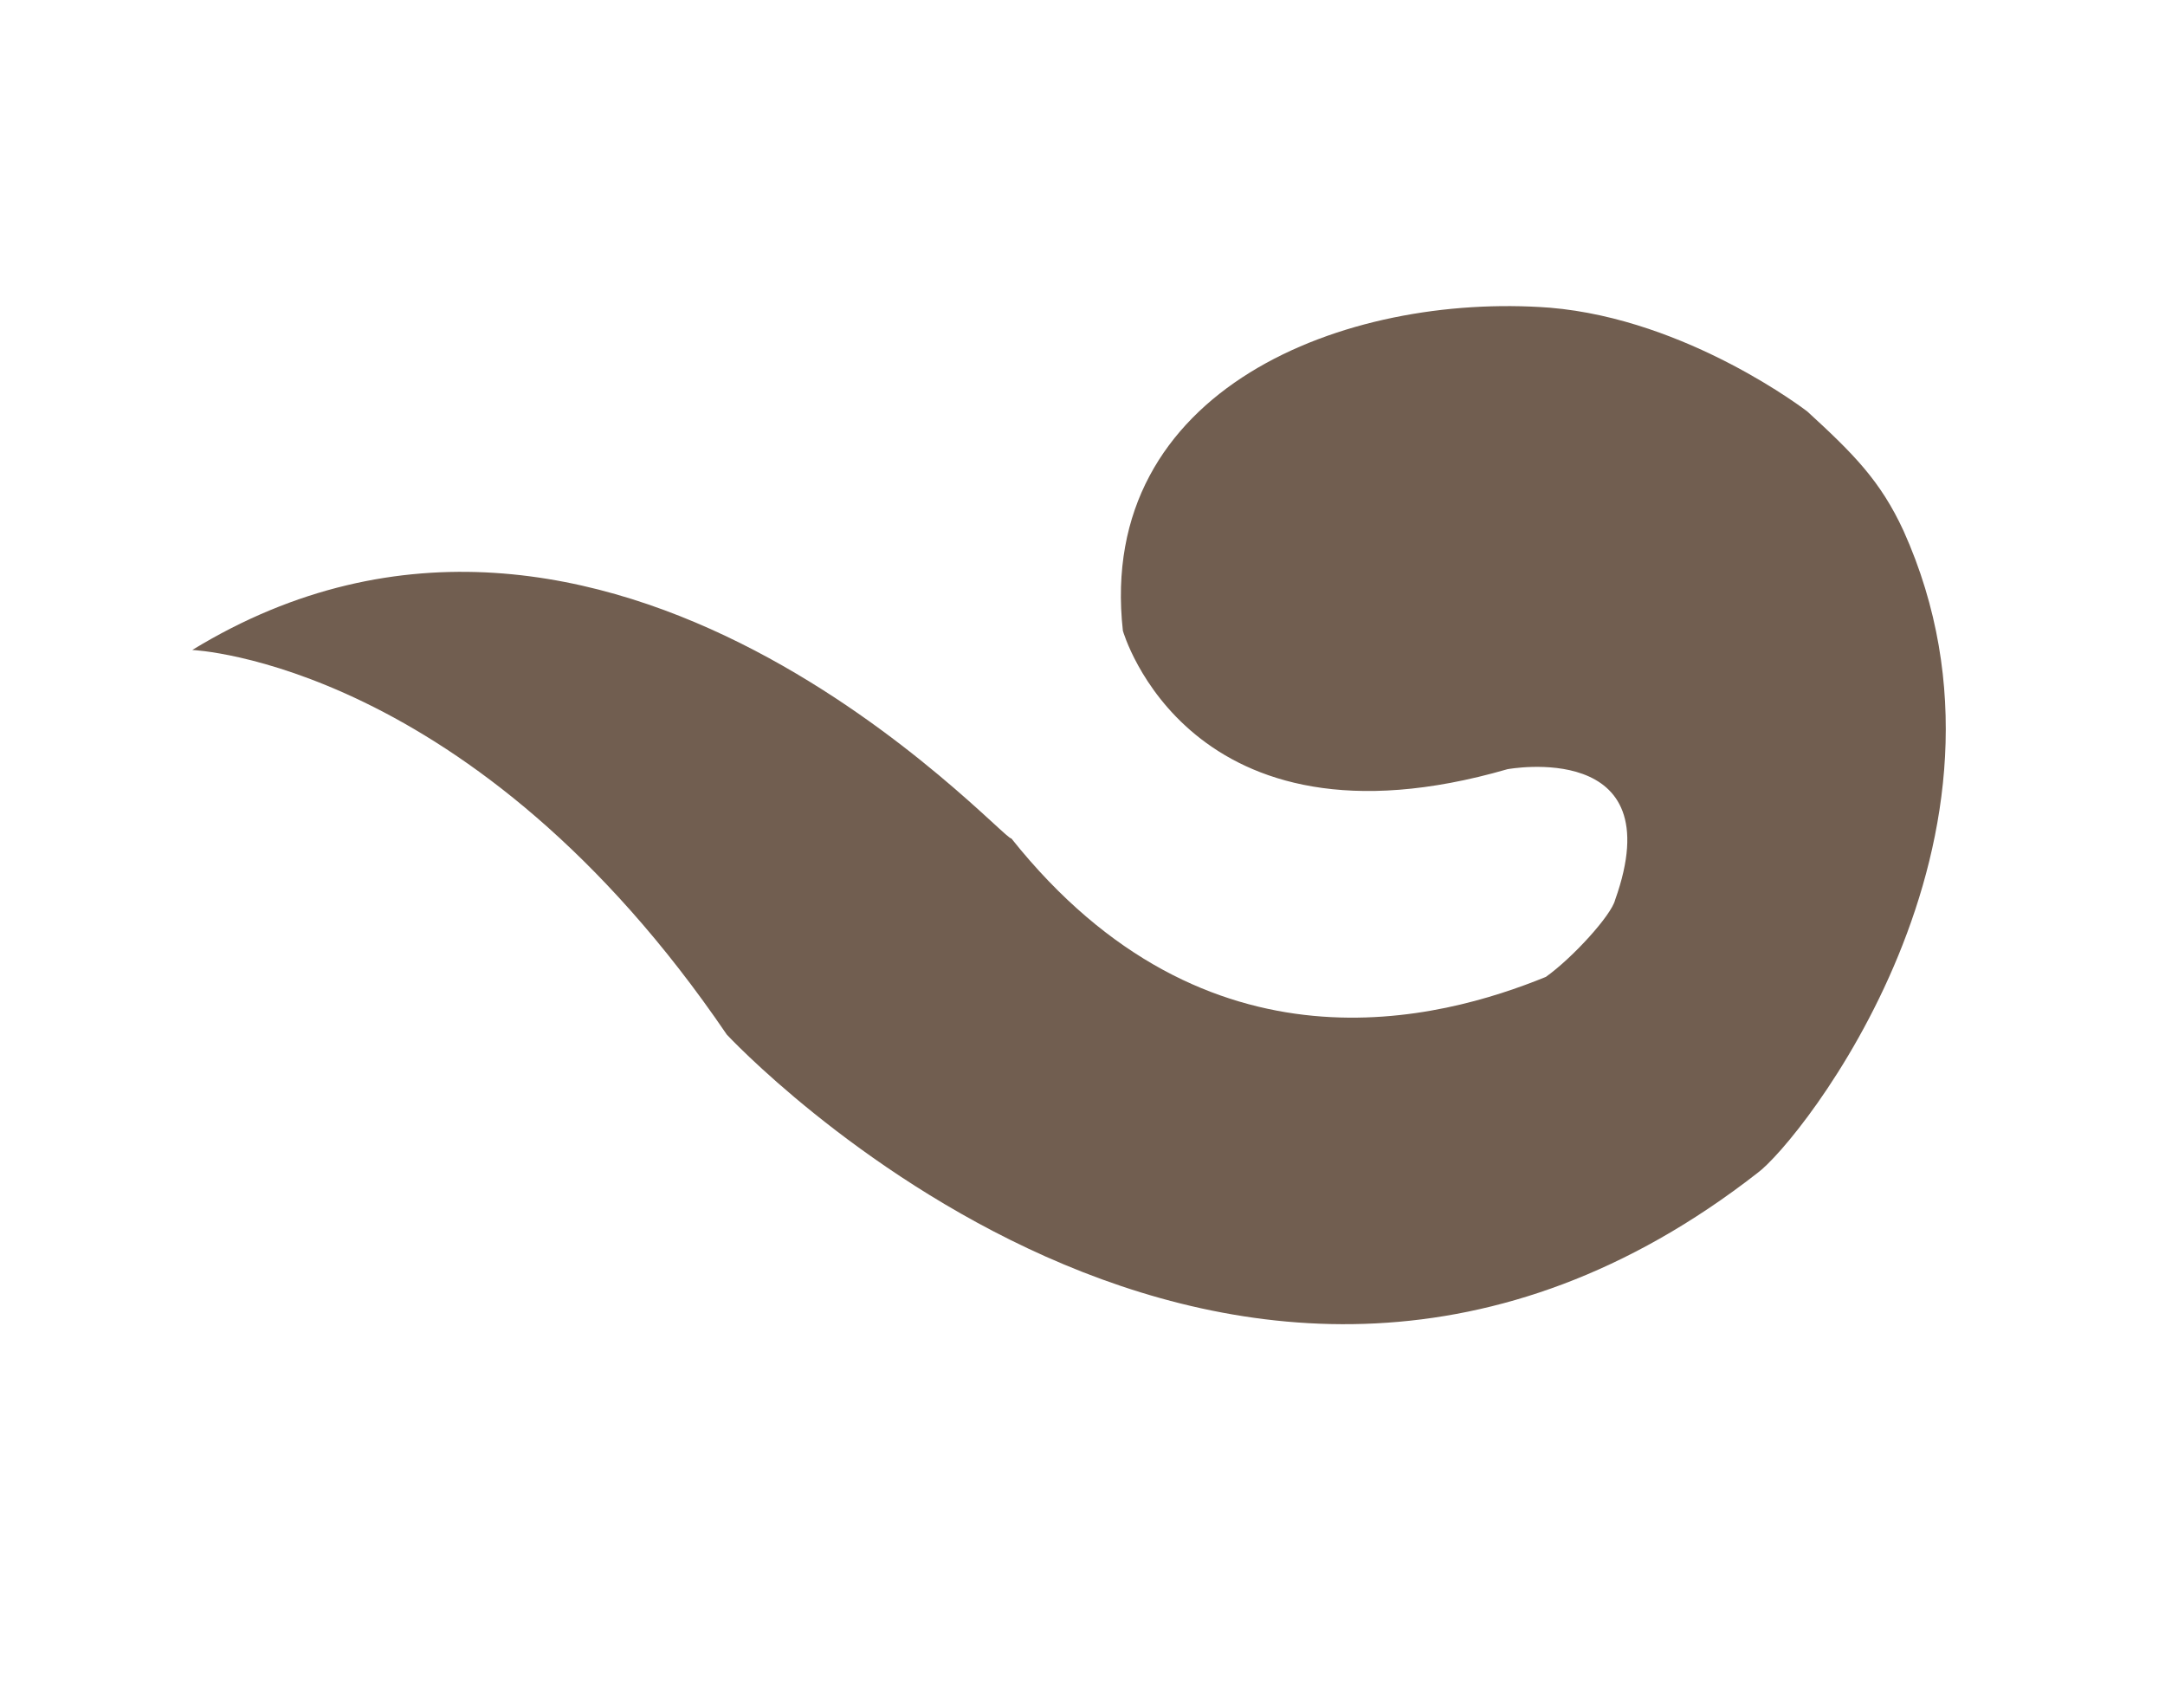 <?xml version="1.0" encoding="utf-8"?>
<!-- Generator: Adobe Illustrator 24.3.0, SVG Export Plug-In . SVG Version: 6.00 Build 0)  -->
<svg version="1.1" id="Capa_1" xmlns="http://www.w3.org/2000/svg" xmlns:xlink="http://www.w3.org/1999/xlink" x="0px" y="0px"
	 viewBox="0 0 56.3 44.4" style="enable-background:new 0 0 56.3 44.4;" xml:space="preserve">
<style type="text/css">
	.st0{fill:#715E50;}
</style>
<path class="st0" d="M5,16.9c0,0,7.3,0.3,13.9,10c0,0,13.2,14.2,26.8,3.6c1.1-0.8,7.4-8.7,3.8-16.7c-0.6-1.3-1.3-2-2.5-3.1
	c0,0-3.1-2.4-6.7-2.7c-5.3-0.4-11.8,2.1-11.1,8.4c0,0,1.7,6,10,3.6c0,0,4.3-0.8,2.8,3.4c-0.1,0.4-1.1,1.5-1.8,2
	c-2.7,1.1-8.8,2.8-13.9-3.6C26.1,21.9,15.8,10.3,5,16.9z"/>
</svg>
